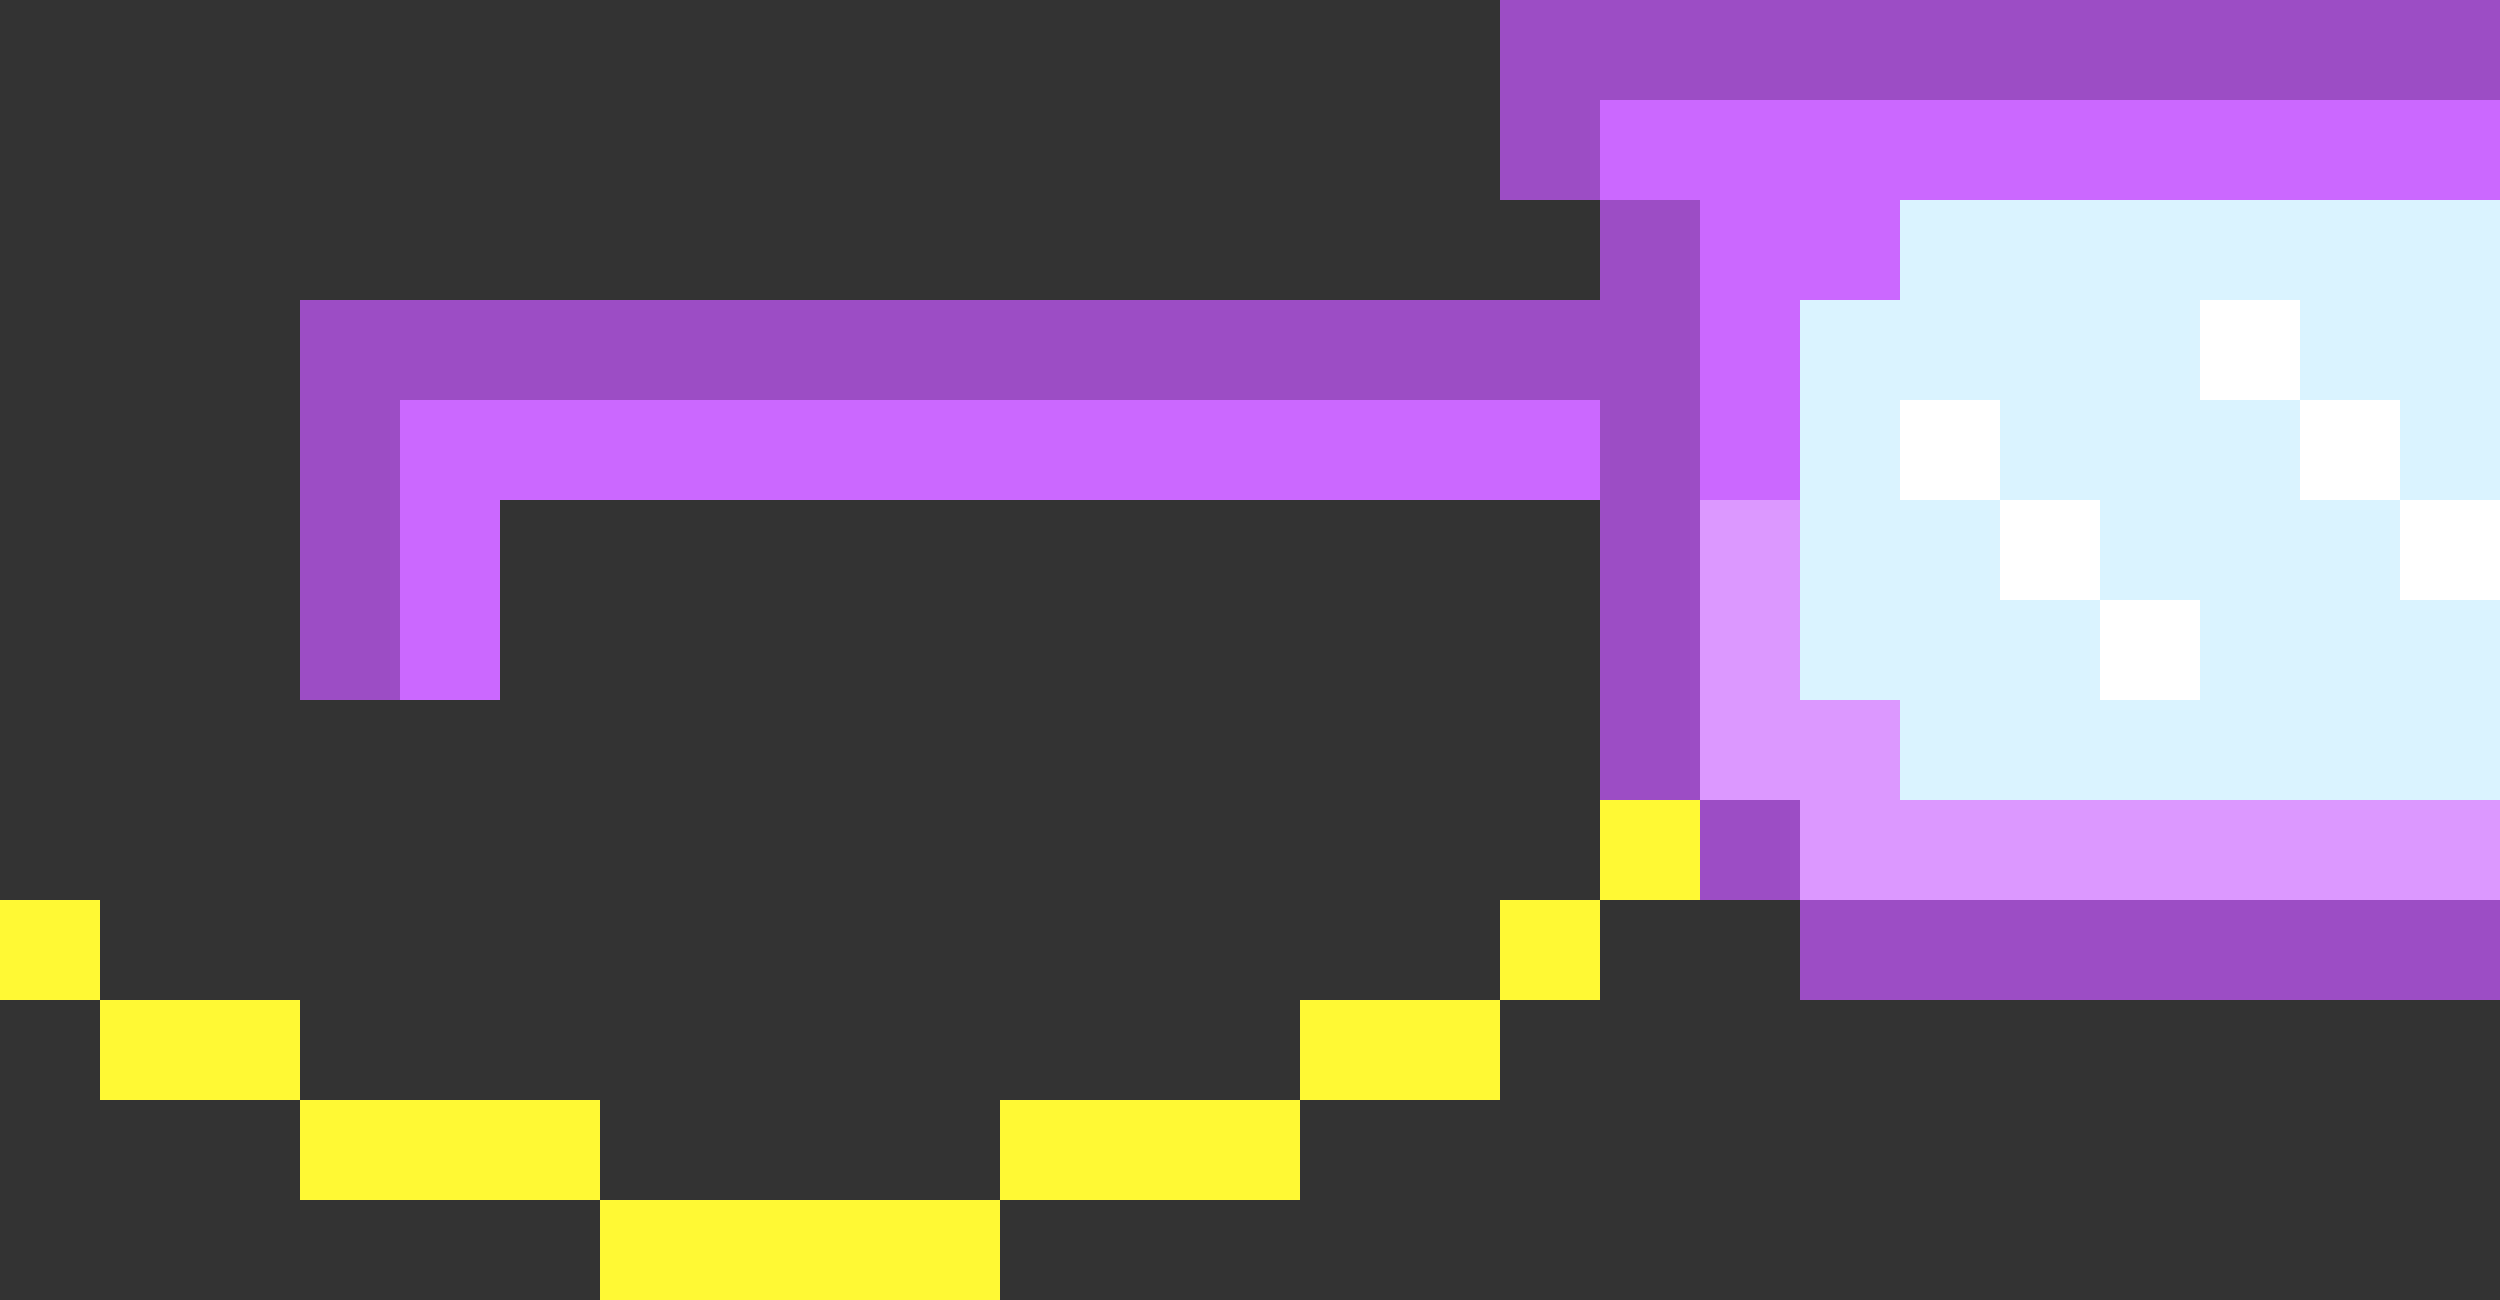 <svg xmlns="http://www.w3.org/2000/svg" width="25" height="13" xmlns:v="https://vecta.io/nano"><rect width="100%" height="100%" fill="#333333" stroke="none"/><path d="M15 0v2h1v1H3v4h2V5h11v3h1v1h1v1h7V0H15z" fill="#9c4dc5"/><g fill="#fff934"><path d="M16 8h1v1h-1z"/><path d="M15 9h1v1h-1zM0 9h1v1H0z"/><path d="M13 10v1h2v-1h-2zM1 10v1h2v-1H1z"/><path d="M10 11v1h3v-1h-3zm-7 0v1h3v-1H3z"/><path d="M6 12v1h4v-1H6z"/></g><path d="M4 4v3h1V5h11V4H4zm12-3v1h1v6h1v1h7V1h-9z" fill="#cb68ff"/><path d="M19,2v1h-1v4h1v1h6V2h-6Z" fill="#daf3ff"/><path d="M19 8V7h-1V5h-1v3h1v1h7V8h-6z" fill="#dc98ff"/><g fill="#fff"><path d="M22 3h1v1h-1zm-3 1h1v1h-1z"/><path d="M23 4h1v1h-1zm-3 1h1v1h-1z"/><path d="M24 5h1v1h-1zm-3 1h1v1h-1z"/></g></svg>